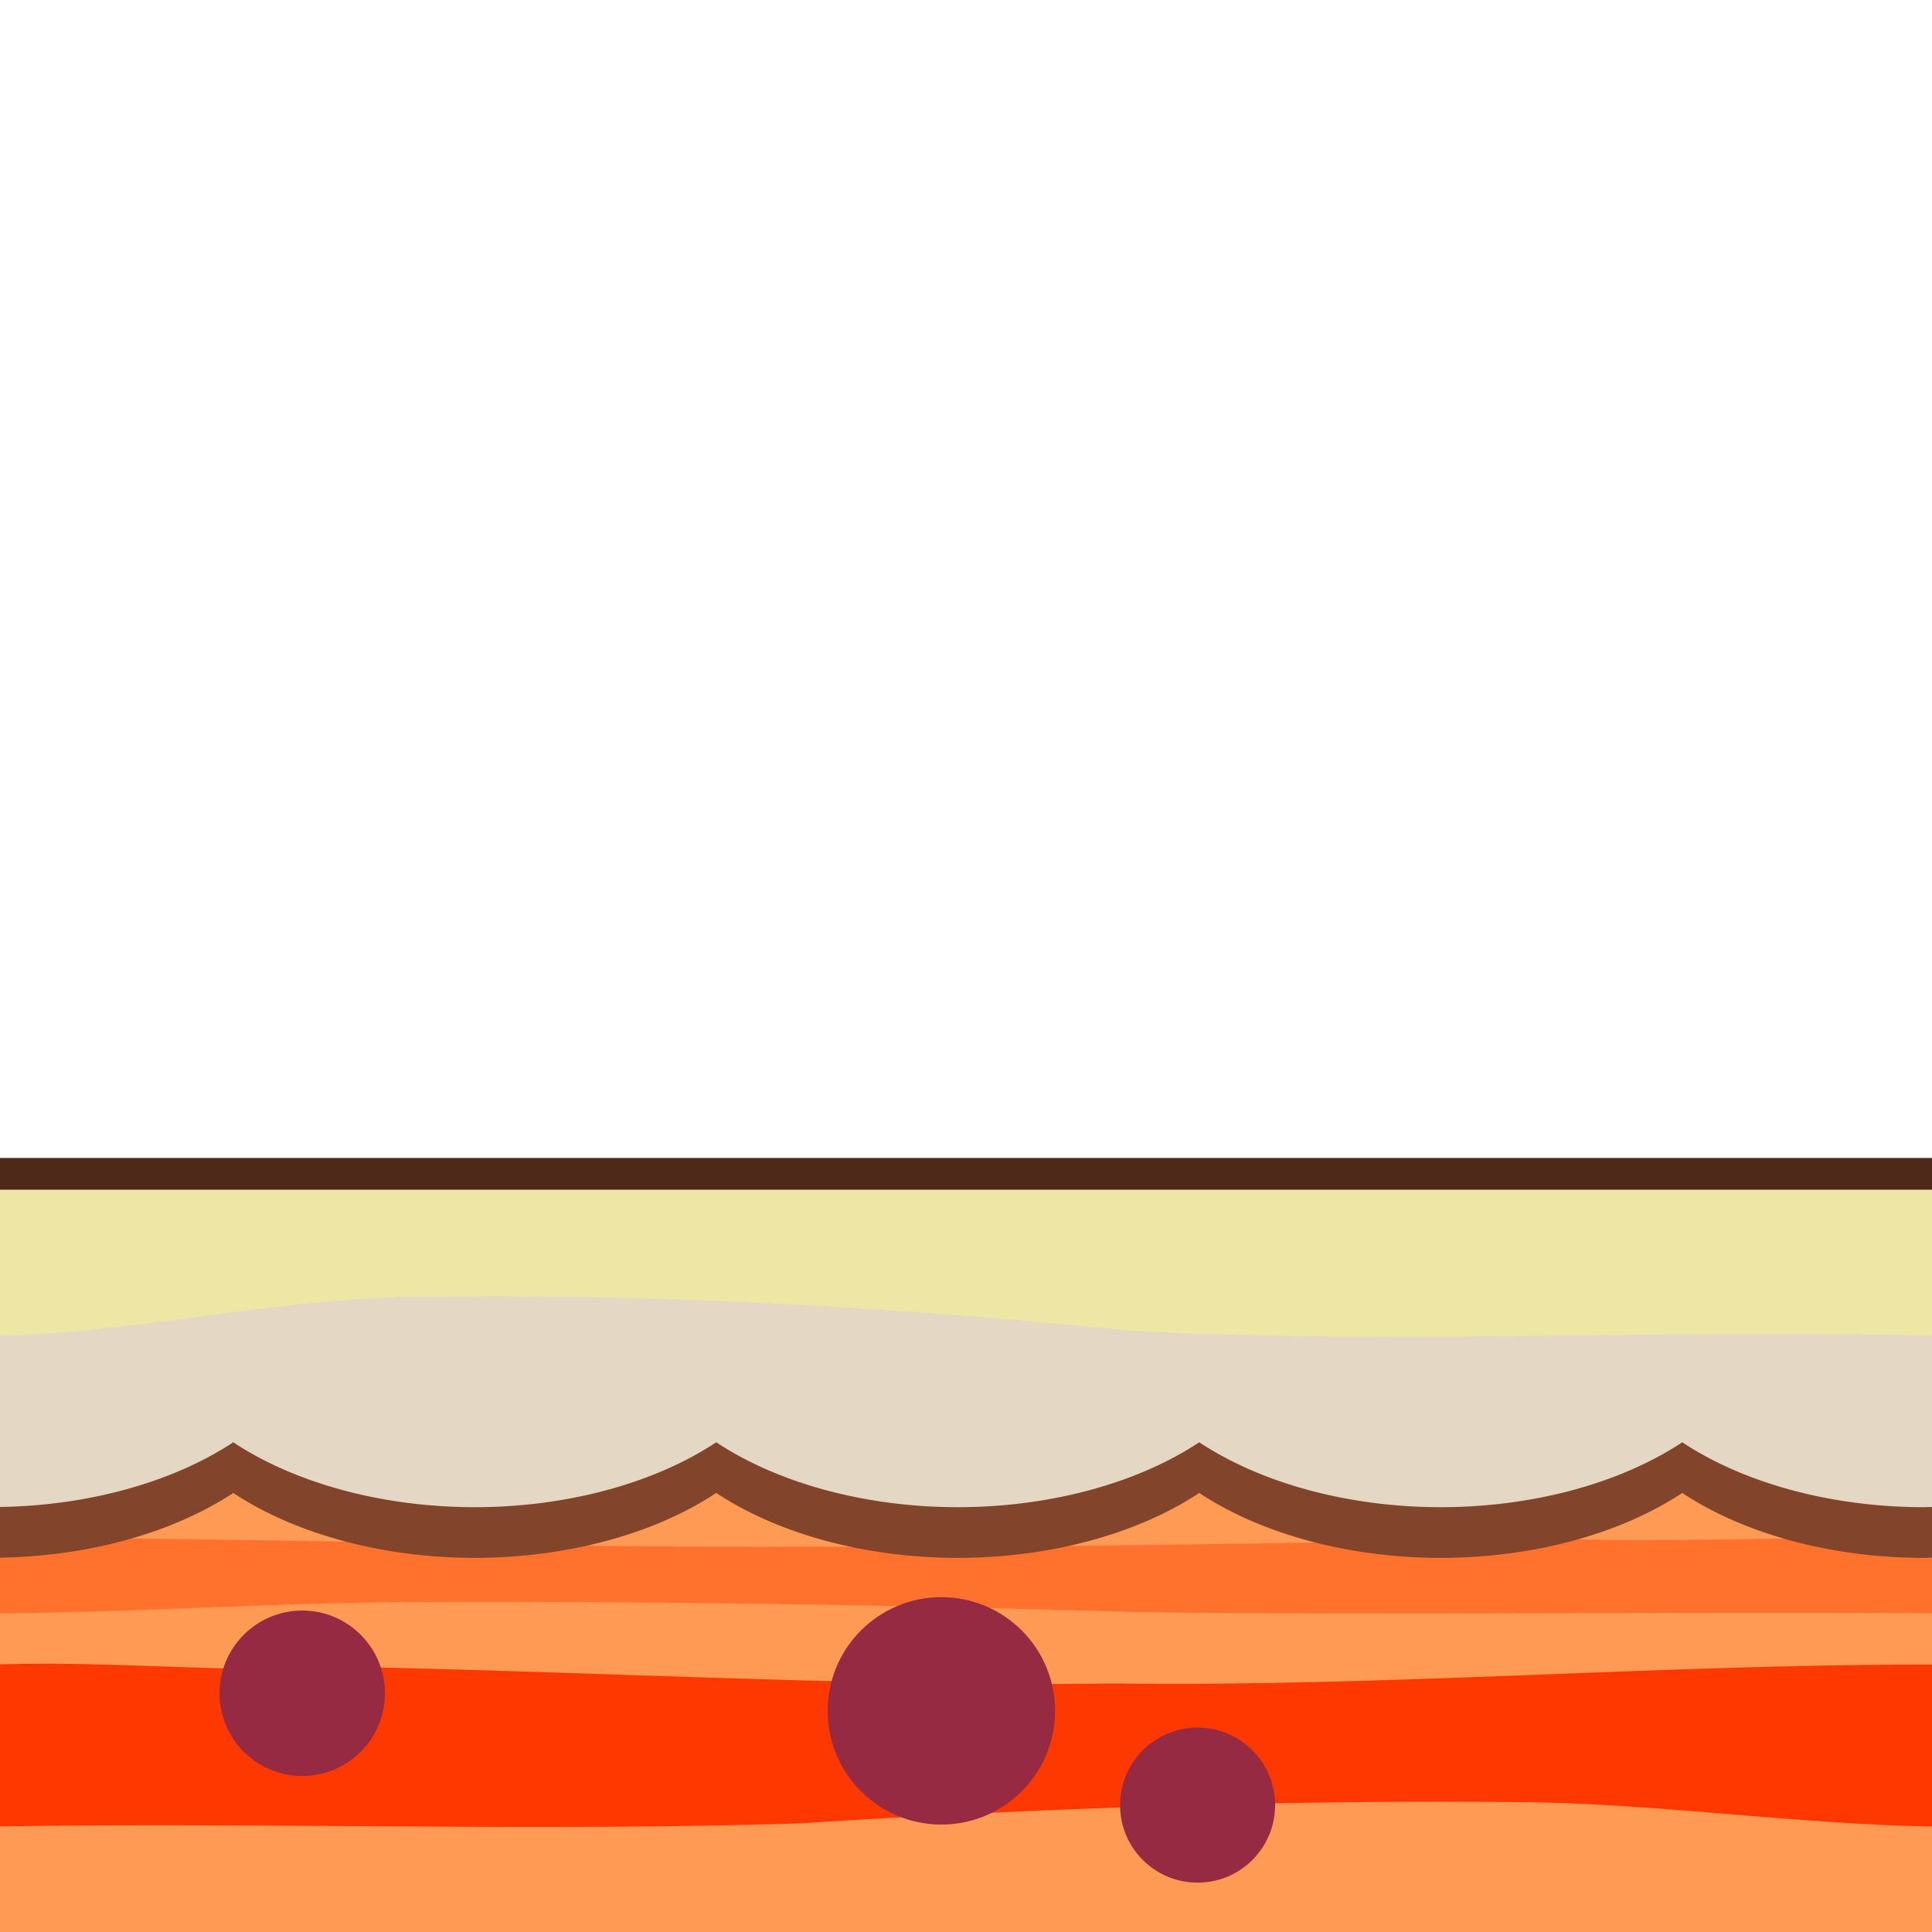 <?xml version="1.0" encoding="UTF-8" standalone="no"?>
<svg
   xmlns:dc="http://purl.org/dc/elements/1.1/"
   xmlns:cc="http://creativecommons.org/ns#"
   xmlns:rdf="http://www.w3.org/1999/02/22-rdf-syntax-ns#"
   xmlns:svg="http://www.w3.org/2000/svg"
   xmlns="http://www.w3.org/2000/svg"
   viewBox="0 0 48 48"
   version="1.1"
   id="svg3344"
   height="100%"
   width="100%">
  <defs/>
  <g
     id="layer1">
    <g
       id="g4441">
      <path
         style="color:#000000;clip-rule:nonzero;display:inline;overflow:visible;visibility:visible;opacity:1;isolation:auto;mix-blend-mode:normal;color-interpolation:sRGB;color-interpolation-filters:linearRGB;solid-color:#000000;solid-opacity:1;fill:#ff9a55;fill-opacity:1;fill-rule:nonzero;stroke:none;stroke-width:10.8;stroke-linecap:butt;stroke-linejoin:bevel;stroke-miterlimit:4;stroke-dasharray:none;stroke-dashoffset:0;stroke-opacity:1;marker:none;color-rendering:auto;image-rendering:auto;shape-rendering:auto;text-rendering:auto;enable-background:accumulate"
         d="M 0,30.163 0,48 l 48,0 0,-17.837 -48,0 z"
         id="rect4174" />
      <path
         style="color:#000000;clip-rule:nonzero;display:inline;overflow:visible;visibility:visible;opacity:1;isolation:auto;mix-blend-mode:normal;color-interpolation:sRGB;color-interpolation-filters:linearRGB;solid-color:#000000;solid-opacity:1;fill:#ff3800;fill-opacity:1;fill-rule:nonzero;stroke:none;stroke-width:10.8;stroke-linecap:butt;stroke-linejoin:bevel;stroke-miterlimit:4;stroke-dasharray:none;stroke-dashoffset:0;stroke-opacity:1;marker:none;color-rendering:auto;image-rendering:auto;shape-rendering:auto;text-rendering:auto;enable-background:accumulate"
         d="M 1.195,41.333 C 0.797,41.332 0.398,41.338 0,41.349 l 0,4.027 c 6.602,-0.105 13.211,0.131 19.809,-0.072 6.053,-0.383 12.134,-0.596 18.221,-0.528 3.323,0.053 6.649,0.548 9.971,0.603 l 0,-4.024 C 41.245,41.35 34.49,41.911 27.736,41.826 21.503,41.907 15.287,41.556 9.062,41.42 6.443,41.577 3.816,41.343 1.195,41.333 Z"
         id="path4179" />
      <path
         id="path4241"
         d="m 46.805,38.198 c 0.398,-6.26e-4 0.797,0.002 1.195,0.007 l 0,1.879 C 41.398,40.035 34.789,40.145 28.191,40.05 22.138,39.871 16.057,39.772 9.971,39.804 6.648,39.828 3.322,40.059 0,40.085 L 0,38.207 c 6.755,-0.002 13.51,0.259 20.264,0.22 6.233,0.038 12.449,-0.126 18.674,-0.189 2.619,0.073 5.246,-0.036 7.867,-0.04 z"
         style="color:#000000;clip-rule:nonzero;display:inline;overflow:visible;visibility:visible;opacity:1;isolation:auto;mix-blend-mode:normal;color-interpolation:sRGB;color-interpolation-filters:linearRGB;solid-color:#000000;solid-opacity:1;fill:#ff722d;fill-opacity:1;fill-rule:nonzero;stroke:none;stroke-width:10.8;stroke-linecap:butt;stroke-linejoin:bevel;stroke-miterlimit:4;stroke-dasharray:none;stroke-dashoffset:0;stroke-opacity:1;marker:none;color-rendering:auto;image-rendering:auto;shape-rendering:auto;text-rendering:auto;enable-background:accumulate" />
      <circle
         style="color:#000000;clip-rule:nonzero;display:inline;overflow:visible;visibility:visible;opacity:1;isolation:auto;mix-blend-mode:normal;color-interpolation:sRGB;color-interpolation-filters:linearRGB;solid-color:#000000;solid-opacity:1;fill:#952a42;fill-opacity:1;fill-rule:nonzero;stroke:none;stroke-width:10.8;stroke-linecap:butt;stroke-linejoin:bevel;stroke-miterlimit:4;stroke-dasharray:none;stroke-dashoffset:0;stroke-opacity:1;marker:none;color-rendering:auto;image-rendering:auto;shape-rendering:auto;text-rendering:auto;enable-background:accumulate"
         id="path4250"
         cx="7.509"
         cy="42.069"
         r="2.055" />
      <path
         id="path4434"
         d="m 0,30.365 0,8.334 a 8.227,5.085 0 0 0 5.795,-1.607 8.227,5.085 0 0 0 6.002,1.613 8.227,5.085 0 0 0 5.998,-1.613 8.227,5.085 0 0 0 6.002,1.613 8.227,5.085 0 0 0 5.998,-1.613 8.227,5.085 0 0 0 6.002,1.613 8.227,5.085 0 0 0 5.998,-1.613 8.227,5.085 0 0 0 6.002,1.613 A 8.227,5.085 0 0 0 48,38.699 l 0,-8.334 -48,0 z"
         style="color:#000000;clip-rule:nonzero;display:inline;overflow:visible;visibility:visible;opacity:1;isolation:auto;mix-blend-mode:normal;color-interpolation:sRGB;color-interpolation-filters:linearRGB;solid-color:#000000;solid-opacity:1;fill:#82442a;fill-opacity:1;fill-rule:nonzero;stroke:none;stroke-width:10.8;stroke-linecap:butt;stroke-linejoin:bevel;stroke-miterlimit:4;stroke-dasharray:none;stroke-dashoffset:0;stroke-opacity:1;marker:none;color-rendering:auto;image-rendering:auto;shape-rendering:auto;text-rendering:auto;enable-background:accumulate" />
      <circle
         style="color:#000000;clip-rule:nonzero;display:inline;overflow:visible;visibility:visible;opacity:1;isolation:auto;mix-blend-mode:normal;color-interpolation:sRGB;color-interpolation-filters:linearRGB;solid-color:#000000;solid-opacity:1;fill:#952a42;fill-opacity:1;fill-rule:nonzero;stroke:none;stroke-width:10.8;stroke-linecap:butt;stroke-linejoin:bevel;stroke-miterlimit:4;stroke-dasharray:none;stroke-dashoffset:0;stroke-opacity:1;marker:none;color-rendering:auto;image-rendering:auto;shape-rendering:auto;text-rendering:auto;enable-background:accumulate"
         id="path4248"
         cx="23.388"
         cy="42.506"
         r="2.825" />
      <circle
         style="color:#000000;clip-rule:nonzero;display:inline;overflow:visible;visibility:visible;opacity:1;isolation:auto;mix-blend-mode:normal;color-interpolation:sRGB;color-interpolation-filters:linearRGB;solid-color:#000000;solid-opacity:1;fill:#952a42;fill-opacity:1;fill-rule:nonzero;stroke:none;stroke-width:10.8;stroke-linecap:butt;stroke-linejoin:bevel;stroke-miterlimit:4;stroke-dasharray:none;stroke-dashoffset:0;stroke-opacity:1;marker:none;color-rendering:auto;image-rendering:auto;shape-rendering:auto;text-rendering:auto;enable-background:accumulate"
         id="path4254"
         cx="29.754"
         cy="44.848"
         r="1.926" />
      <path
         style="color:#000000;clip-rule:nonzero;display:inline;overflow:visible;visibility:visible;opacity:1;isolation:auto;mix-blend-mode:normal;color-interpolation:sRGB;color-interpolation-filters:linearRGB;solid-color:#000000;solid-opacity:1;fill:#e4d7c3;fill-opacity:1;fill-rule:nonzero;stroke:none;stroke-width:10.8;stroke-linecap:butt;stroke-linejoin:bevel;stroke-miterlimit:4;stroke-dasharray:none;stroke-dashoffset:0;stroke-opacity:1;marker:none;color-rendering:auto;image-rendering:auto;shape-rendering:auto;text-rendering:auto;enable-background:accumulate"
         d="m 0,29.106 0,8.334 a 8.227,5.085 0 0 0 5.795,-1.607 8.227,5.085 0 0 0 6.002,1.613 8.227,5.085 0 0 0 5.998,-1.613 8.227,5.085 0 0 0 6.002,1.613 8.227,5.085 0 0 0 5.998,-1.613 8.227,5.085 0 0 0 6.002,1.613 8.227,5.085 0 0 0 5.998,-1.613 8.227,5.085 0 0 0 6.002,1.613 A 8.227,5.085 0 0 0 48,37.44 l 0,-8.334 -48,0 z"
         id="path4211" />
      <path
         style="color:#000000;clip-rule:nonzero;display:inline;overflow:visible;visibility:visible;opacity:1;isolation:auto;mix-blend-mode:normal;color-interpolation:sRGB;color-interpolation-filters:linearRGB;solid-color:#000000;solid-opacity:1;fill:#eee6a5;fill-opacity:1;fill-rule:nonzero;stroke:none;stroke-width:10.8;stroke-linecap:butt;stroke-linejoin:bevel;stroke-miterlimit:4;stroke-dasharray:none;stroke-dashoffset:0;stroke-opacity:1;marker:none;color-rendering:auto;image-rendering:auto;shape-rendering:auto;text-rendering:auto;enable-background:accumulate"
         d="m 0,29.106 0,4.084 C 3.322,33.103 6.648,32.312 9.971,32.227 16.057,32.119 22.138,32.459 28.191,33.071 34.789,33.396 41.398,33.019 48,33.186 l 0,-4.08 -48,0 z"
         id="path4243" />
      <path
         style="color:#000000;clip-rule:nonzero;display:inline;overflow:visible;visibility:visible;opacity:1;isolation:auto;mix-blend-mode:normal;color-interpolation:sRGB;color-interpolation-filters:linearRGB;solid-color:#000000;solid-opacity:1;fill:#4e2919;fill-opacity:1;fill-rule:nonzero;stroke:none;stroke-width:0.6;stroke-linecap:butt;stroke-linejoin:bevel;stroke-miterlimit:4;stroke-dasharray:none;stroke-dashoffset:0;stroke-opacity:1;marker:none;color-rendering:auto;image-rendering:auto;shape-rendering:auto;text-rendering:auto;enable-background:accumulate"
         d="m 0,28.769 0,0.789 48,0 0,-0.789 -48,0 z"
         id="rect4436" />
    </g>
  </g>
</svg>
